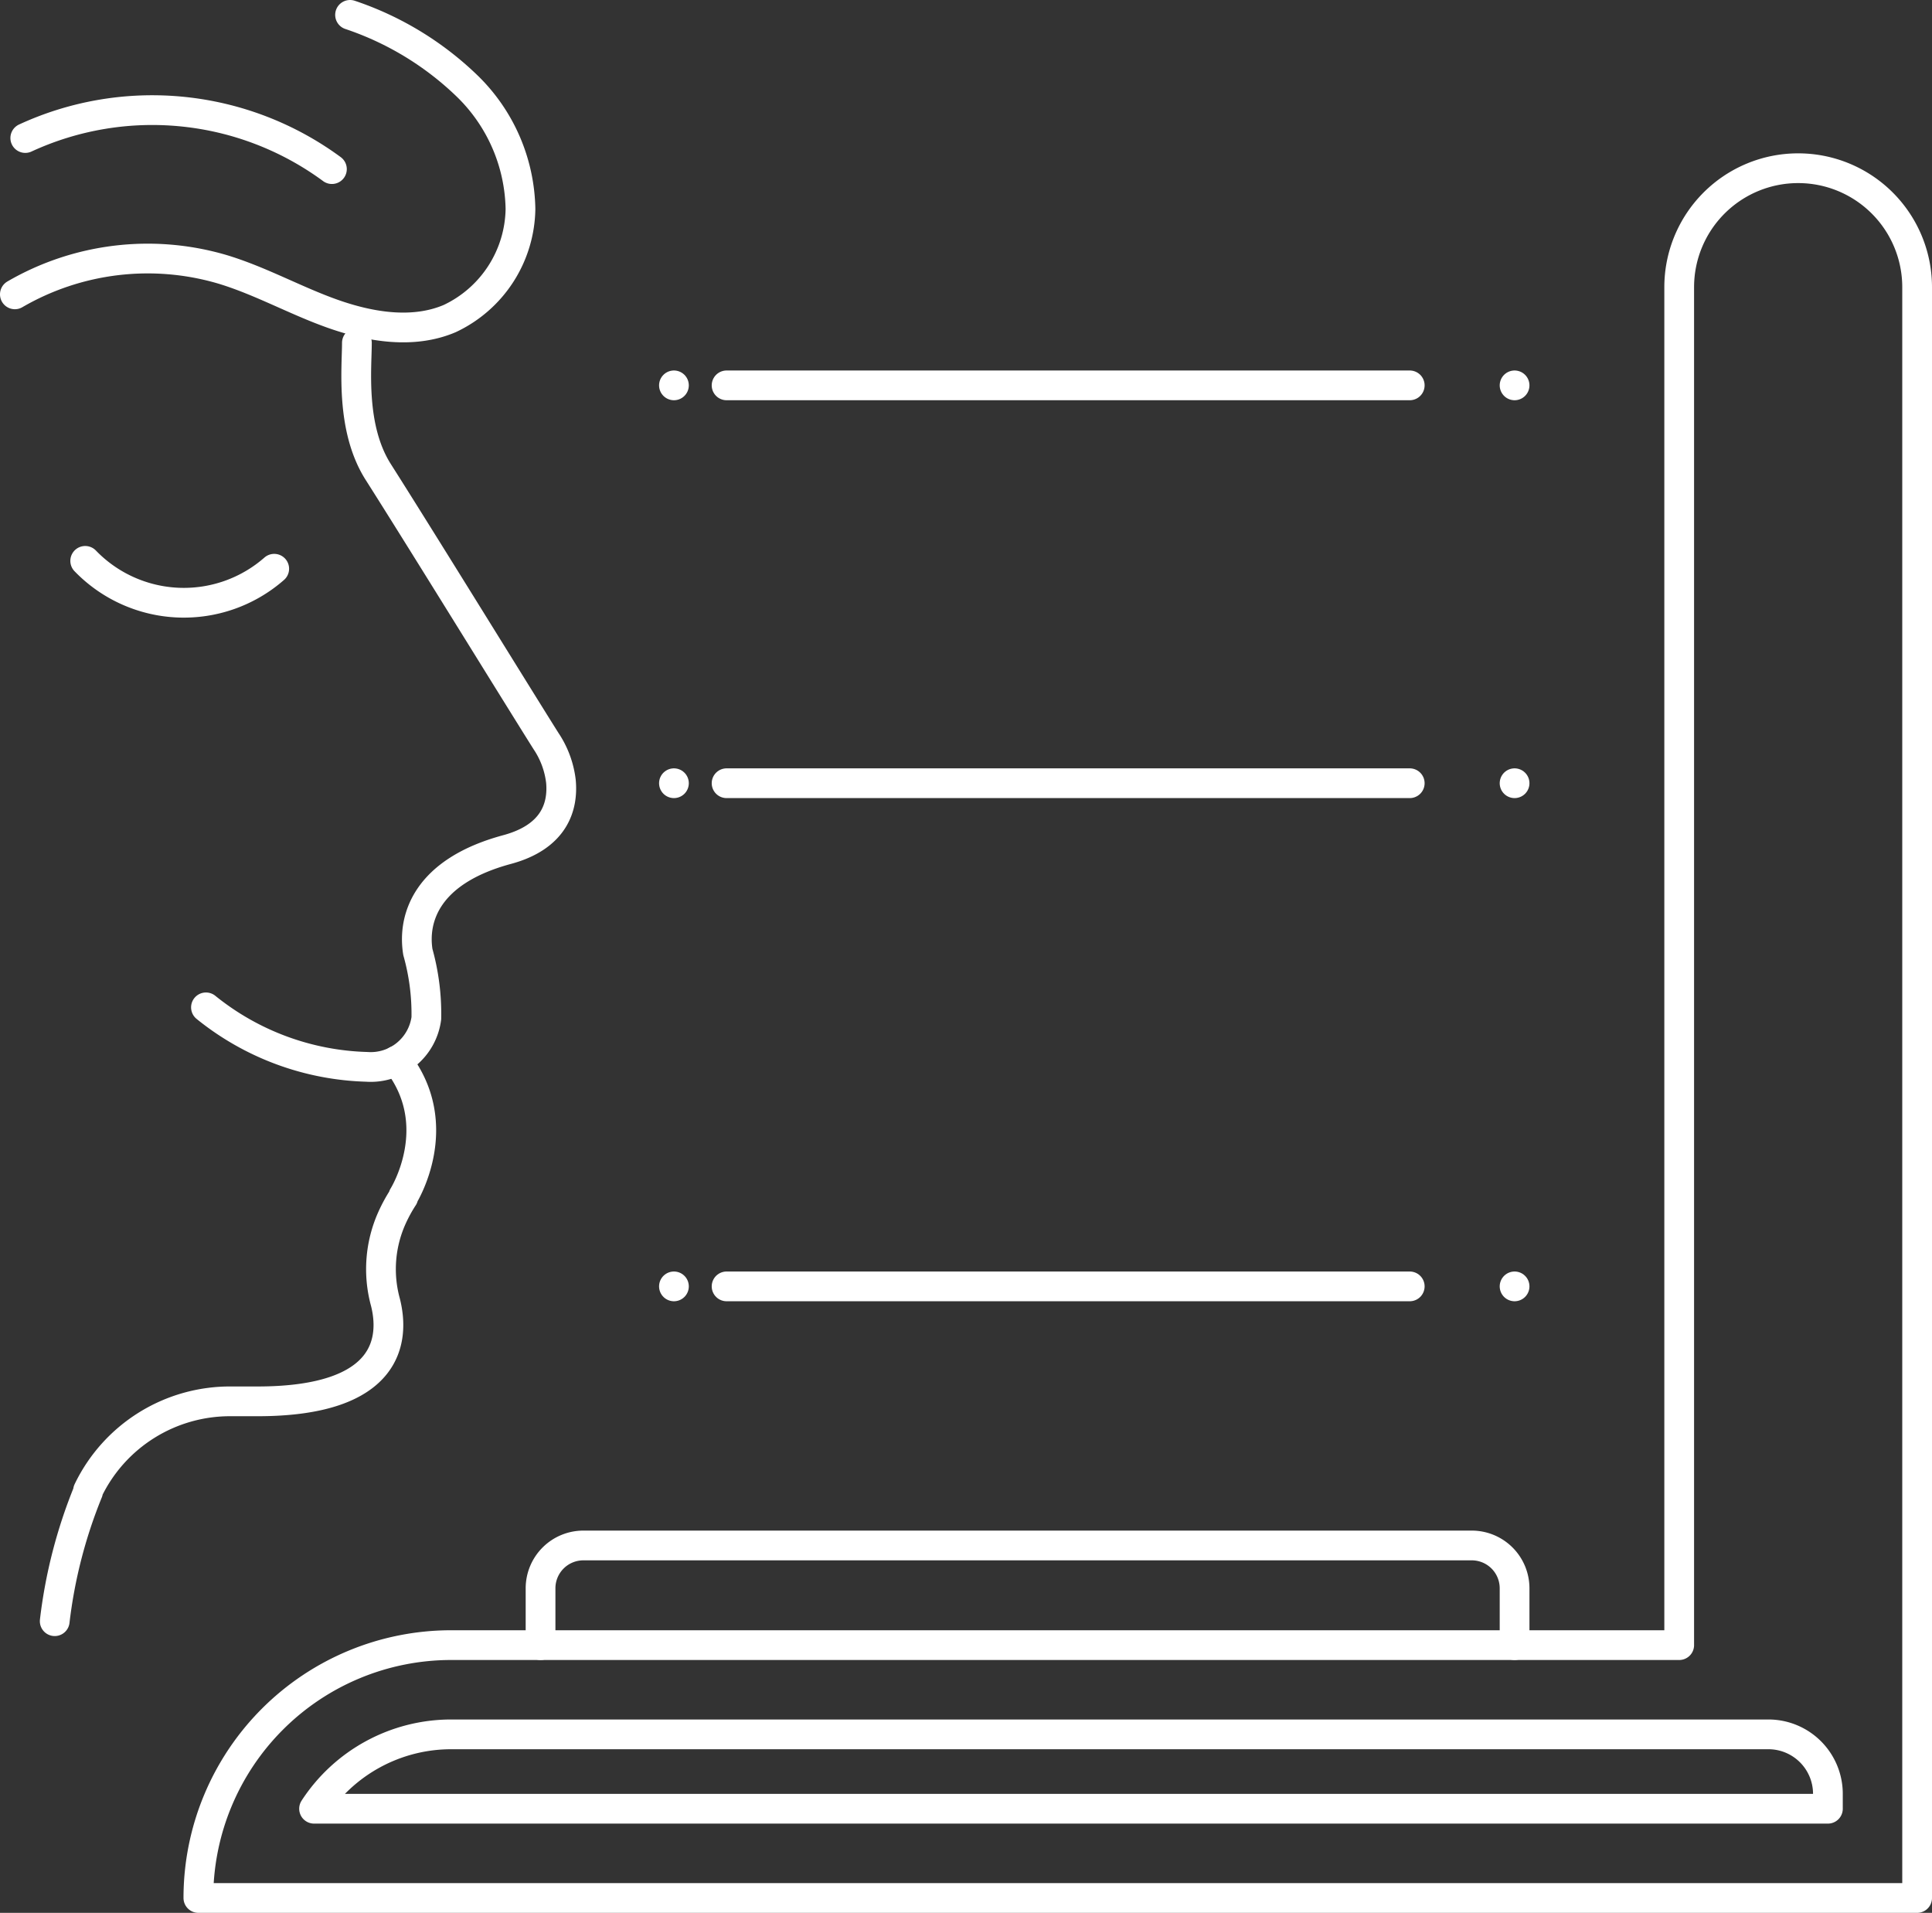 <svg xmlns="http://www.w3.org/2000/svg" viewBox="0 0 129.92 128.61"><rect x="0" y="0" width="129.92" height="128.61" fill="#333333" stroke="none"/><defs><style>.cls-1{fill:none;stroke:#fff;stroke-linecap:round;stroke-linejoin:round;stroke-width:2px;}</style></defs><title>Ресурс 1</title><g id="Слой_2" data-name="Слой 2"><g id="Режим_изоляции" data-name="Режим изоляции"><path class="cls-1" d="M13.34,127.61H128.92V19.31a8,8,0,0,0-8-8h0a8,8,0,0,0-8,8v91.3H30.34a17,17,0,0,0-17,17Z"/><path class="cls-1" d="M101.85,110.61v-3.83A2.88,2.88,0,0,0,99,103.91H39.23a2.88,2.88,0,0,0-2.88,2.87v3.83"/><line class="cls-1" x1="101.85" y1="86.49" x2="101.85" y2="86.49"/><line class="cls-1" x1="94.8" y1="86.49" x2="48.86" y2="86.49"/><line class="cls-1" x1="45.32" y1="86.49" x2="45.32" y2="86.49"/><line class="cls-1" x1="101.85" y1="52.66" x2="101.85" y2="52.66"/><line class="cls-1" x1="94.8" y1="52.66" x2="48.86" y2="52.66"/><line class="cls-1" x1="45.32" y1="52.66" x2="45.32" y2="52.66"/><line class="cls-1" x1="101.85" y1="25.91" x2="101.85" y2="25.91"/><line class="cls-1" x1="94.8" y1="25.91" x2="48.86" y2="25.91"/><line class="cls-1" x1="45.32" y1="25.91" x2="45.32" y2="25.91"/><path class="cls-1" d="M24,23.05c0,1.68-.44,5.74,1.44,8.69,3,4.72,9.55,15.35,11.28,18.09a6.14,6.14,0,0,1,1,2.7c.15,1.61-.36,3.71-3.62,4.59-5.45,1.47-6.36,4.65-6,6.89a15.39,15.39,0,0,1,.57,4.45,3.77,3.77,0,0,1-4,3.27,18,18,0,0,1-10.82-4"/><path class="cls-1" d="M18.44,38.24a9.22,9.22,0,0,1-12.71-.53"/><path class="cls-1" d="M1,19.79A17.78,17.78,0,0,1,14.93,18.1c2.57.77,4.93,2.11,7.45,3s5.39,1.37,7.86.32A8.28,8.28,0,0,0,35,14.06,11.8,11.8,0,0,0,31.4,5.77,20.87,20.87,0,0,0,23.54,1"/><path class="cls-1" d="M22.32,11.37A20.38,20.38,0,0,0,1.7,9.28"/><path class="cls-1" d="M3.68,109a33.25,33.25,0,0,1,2.24-8.7l0-.08a10.59,10.59,0,0,1,9.63-6h1.76c9,0,9.21-4.28,8.61-6.66a8.41,8.41,0,0,1,.44-5.68,10.29,10.29,0,0,1,.76-1.39l0-.06s3-4.76-.45-9.12"/><path class="cls-1" d="M118.92,116.61H30.34a11,11,0,0,0-9.22,5h101.8v-1a4,4,0,0,0-4-4Z"/></g></g></svg>